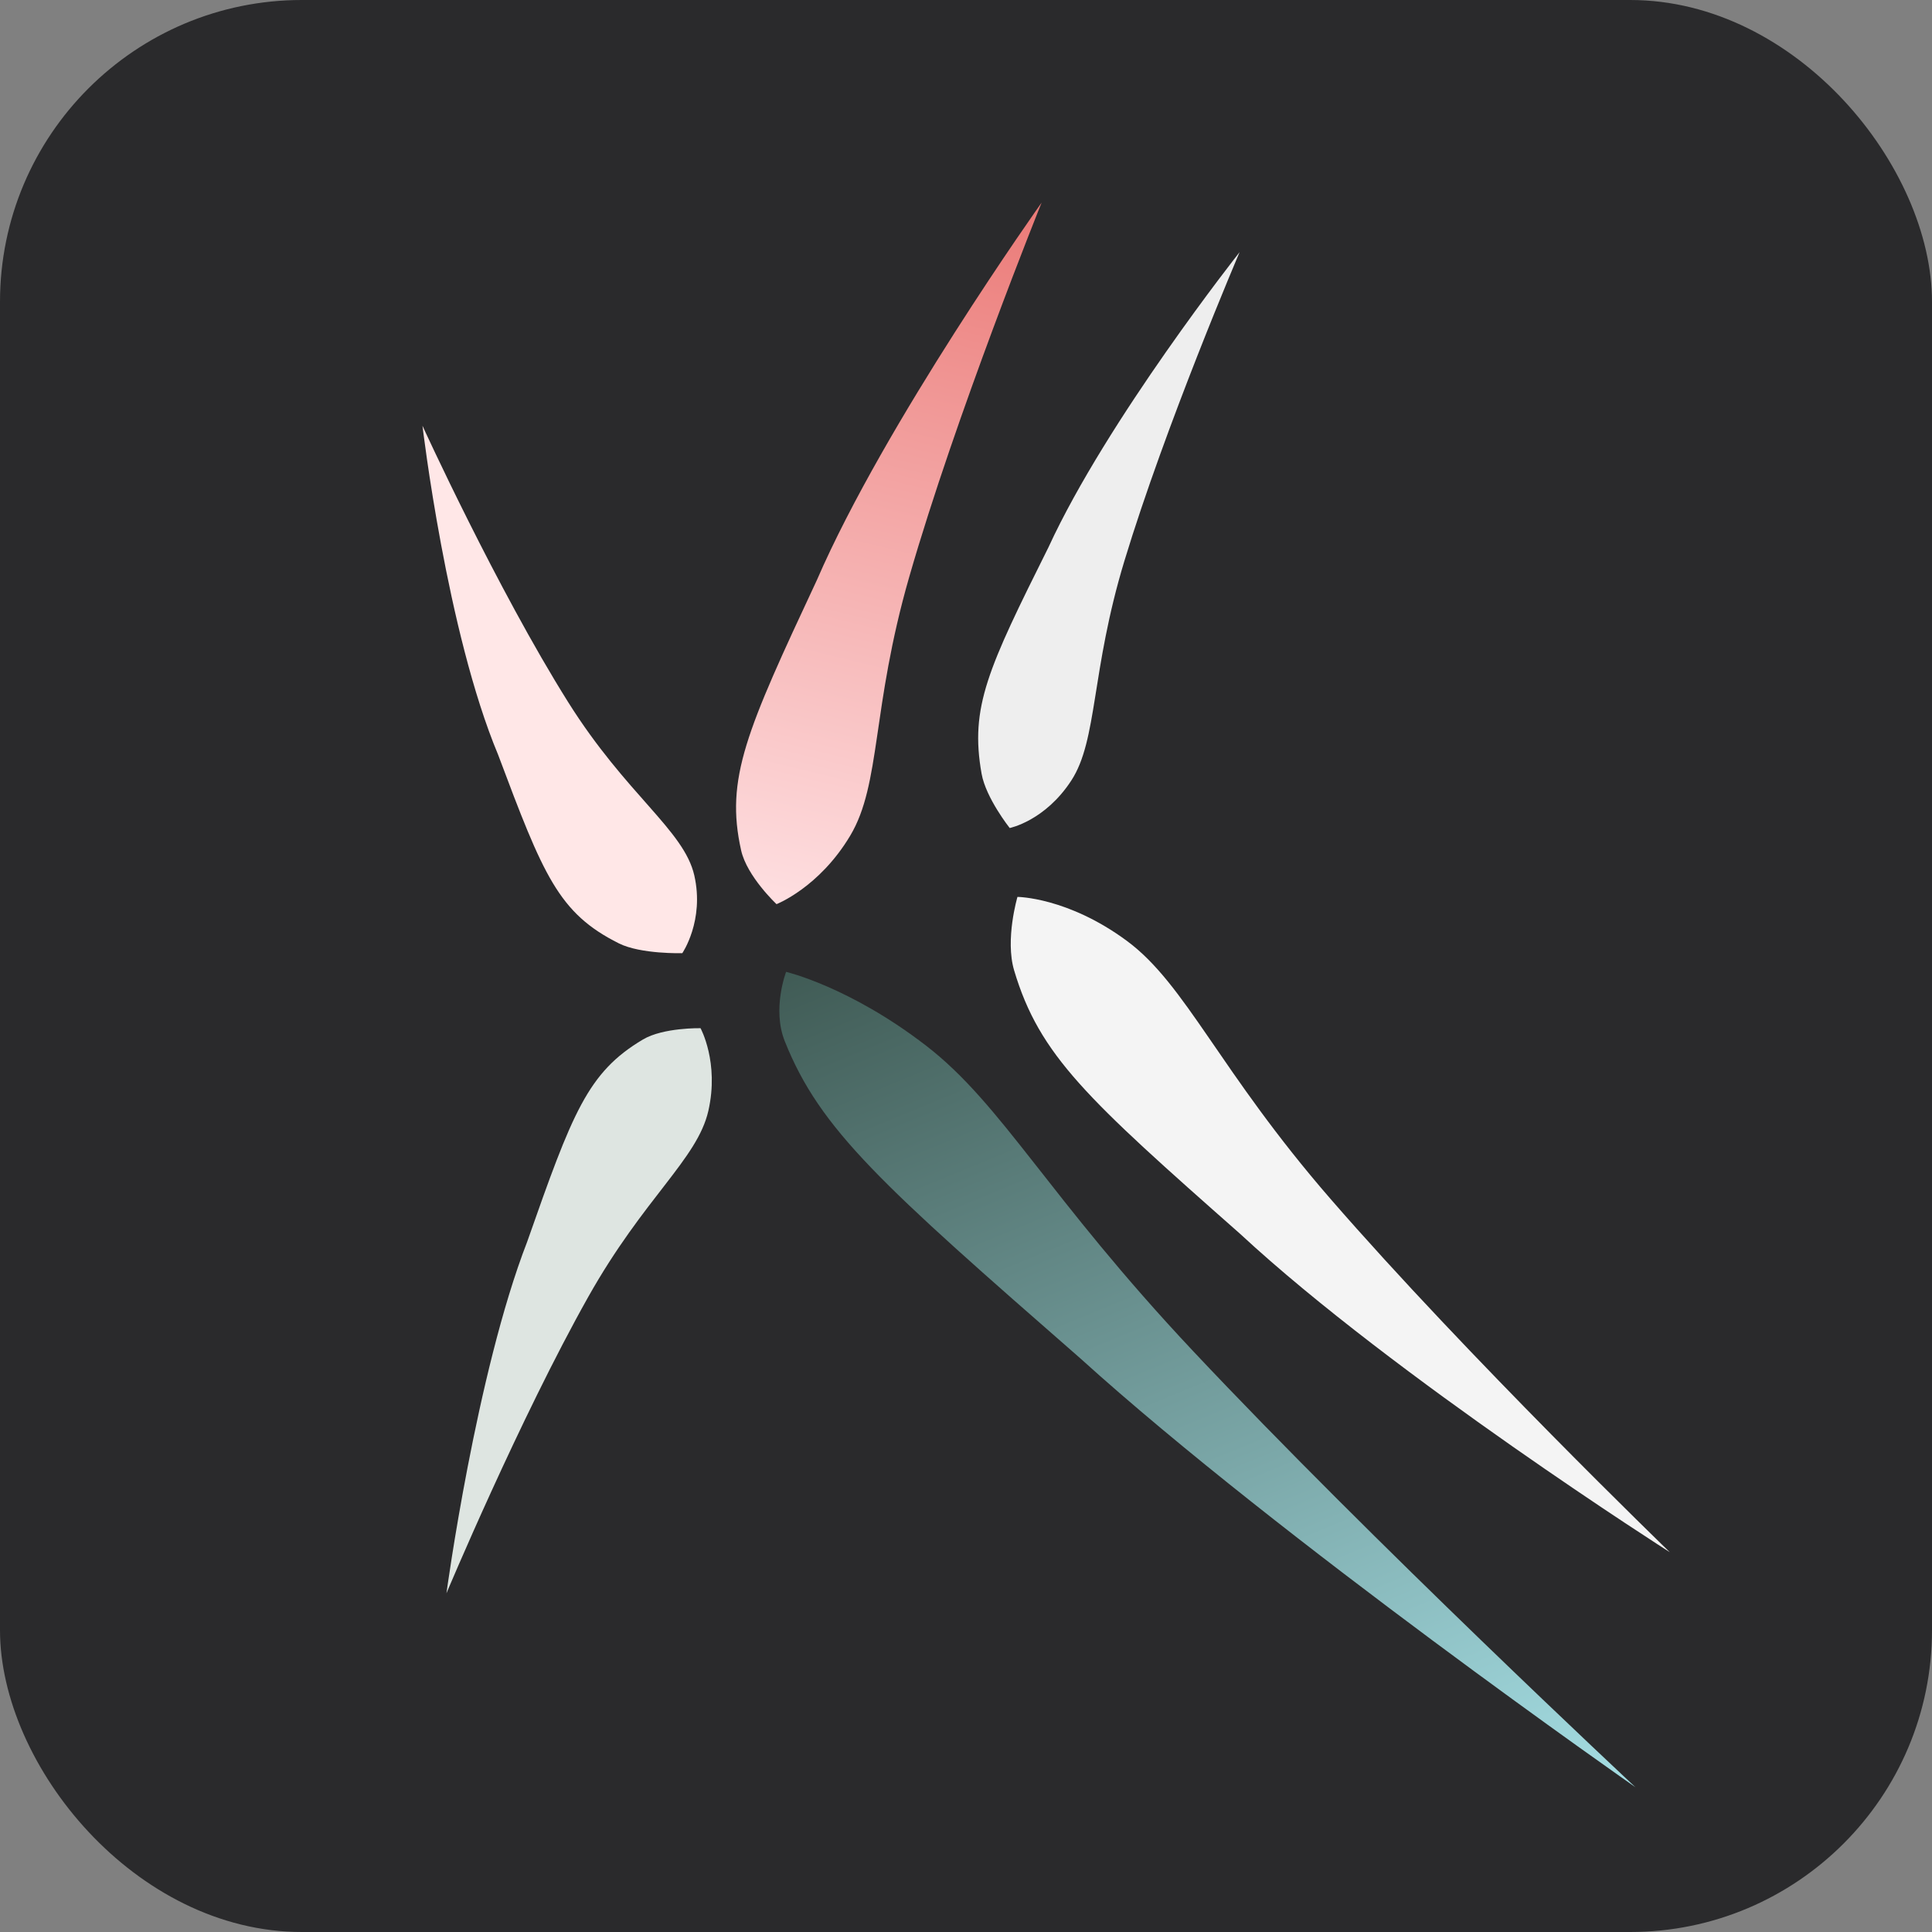 <svg width="128" height="128" viewBox="0 0 128 128" fill="none" xmlns="http://www.w3.org/2000/svg">
<rect x="0" y="0" width="128" height="128" fill="#808080" stroke="none"/>
<rect width="128" height="128" rx="20" fill="#2A2A2C"/>
<path d="M46 58C46.682 61 45.204 63.15 45.204 63.15C45.204 63.15 42.459 63.229 41 62.5C37 60.5 36 58 33 50C29.597 41.868 27.99 28.207 27.99 28.207C27.99 28.207 32.915 38.988 37.642 46.519C41.5 52.665 45.318 55 46 58Z" fill="#FFE7E7"/>
<path d="M46.931 73.595C47.66 70.391 46.412 68.12 46.412 68.12C46.412 68.12 43.943 68.071 42.602 68.866C38.925 71.048 37.929 73.724 34.922 82.283C31.548 90.988 29.578 105.56 29.578 105.56C29.578 105.56 34.424 94.014 38.968 85.931C42.676 79.336 46.202 76.799 46.931 73.595Z" fill="#DEE5E1"/>
<path d="M61.351 69.274C56.287 65.371 52.082 64.388 52.082 64.388C52.082 64.388 51.139 66.835 51.991 68.977C54.329 74.851 58.423 78.502 71.582 90.002C84.854 102.017 108.354 118.41 108.354 118.41C108.354 118.41 90.88 102.099 79.05 89.517C69.395 79.25 66.415 73.178 61.351 69.274Z" fill="url(#paint0_linear_10_23)"/>
<path d="M56.327 55.368C54.272 58.806 51.447 59.902 51.447 59.902C51.447 59.902 49.492 58.073 49.102 56.34C48.035 51.585 49.451 48.42 54.12 38.433C58.622 28.036 69.011 13.423 69.011 13.423C69.011 13.423 63.327 27.495 60.24 38.219C57.722 46.971 58.382 51.93 56.327 55.368Z" fill="url(#paint1_linear_10_23)"/>
<path d="M74.656 62.334C70.736 59.439 67.409 59.422 67.409 59.422C67.409 59.422 66.577 62.236 67.189 64.292C68.869 69.93 72.022 72.794 82.165 81.749C92.381 91.221 110.627 102.836 110.627 102.836C110.627 102.836 97.192 89.846 88.145 79.425C80.762 70.921 78.576 65.229 74.656 62.334Z" fill="#F4F4F4"/>
<path d="M70.979 51.708C69.232 54.393 66.895 54.858 66.895 54.858C66.895 54.858 65.323 52.879 65.034 51.267C64.243 46.846 65.46 44.289 69.467 36.252C73.345 27.82 82.128 16.704 82.128 16.704C82.128 16.704 77.215 28.189 74.493 37.167C72.272 44.493 72.726 49.022 70.979 51.708Z" fill="#EEEEEE"/>
<defs>
<linearGradient id="paint0_linear_10_23" x1="106.245" y1="119.279" x2="79.071" y2="53.277" gradientUnits="userSpaceOnUse">
<stop stop-color="#A5DEE4"/>
<stop offset="1" stop-color="#405B55"/>
</linearGradient>
<linearGradient id="paint1_linear_10_23" x1="66.92" y1="12.914" x2="55.26" y2="60.83" gradientUnits="userSpaceOnUse">
<stop stop-color="#EB7A77"/>
<stop offset="1" stop-color="#FEDFE1"/>
</linearGradient>
</defs>
</svg>
